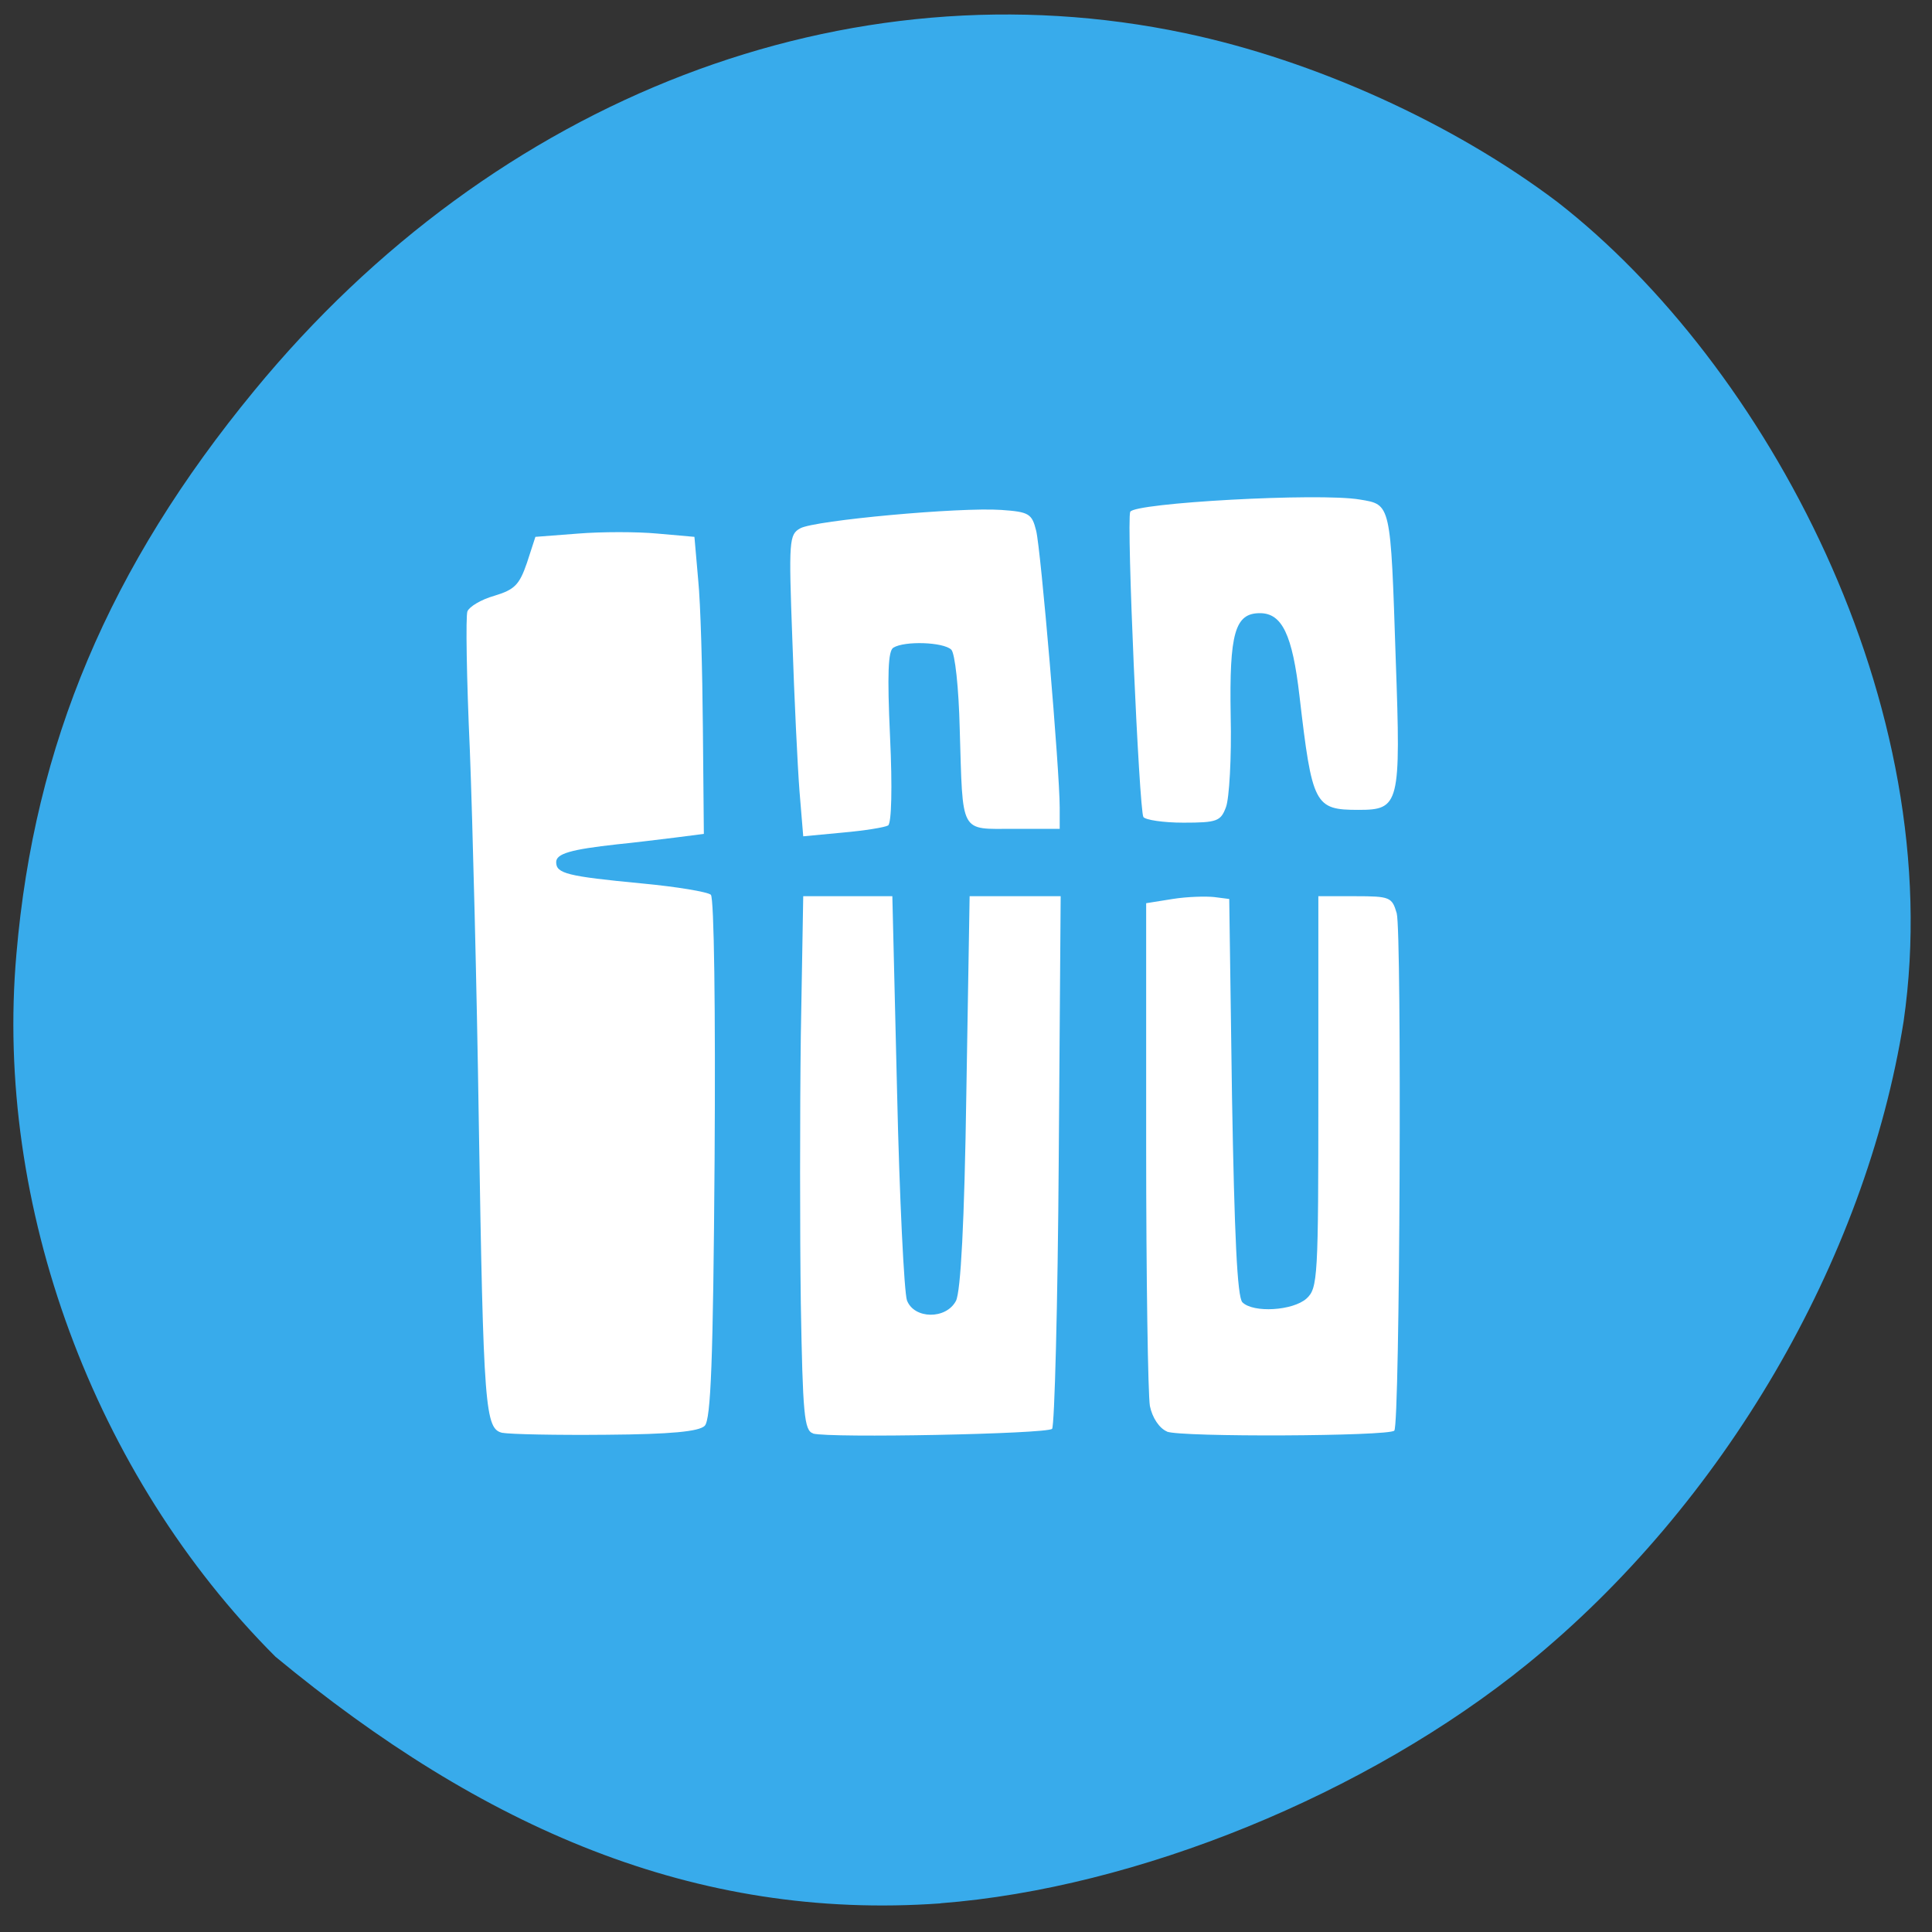 <svg xmlns="http://www.w3.org/2000/svg" viewBox="0 0 16 16"><rect x="0" y="0" width="16" height="16" fill="#333333" stroke="none"/><path d="m 7.789 15.762 c 1.625 -0.125 3.531 -0.902 4.863 -1.984 c 1.617 -1.316 2.797 -3.332 3.113 -5.32 c 0.379 -2.625 -1.145 -5.445 -2.867 -6.785 c -0.863 -0.652 -2.01 -1.172 -3.082 -1.398 c -2.797 -0.59 -5.711 0.527 -7.711 2.961 c -1.199 1.457 -1.82 2.926 -1.969 4.664 c -0.184 2.082 0.641 4.316 2.145 5.82 c 1.715 1.418 3.473 2.188 5.508 2.043" fill="#38abeb"/><g fill="#fff"><path d="m 4.164 11.867 c -0.148 -0.031 -0.16 -0.18 -0.199 -2.586 c -0.016 -1.094 -0.051 -2.473 -0.074 -3.07 c -0.027 -0.594 -0.035 -1.109 -0.02 -1.148 c 0.016 -0.039 0.113 -0.098 0.223 -0.129 c 0.168 -0.051 0.207 -0.09 0.27 -0.273 l 0.07 -0.215 l 0.352 -0.027 c 0.195 -0.016 0.492 -0.016 0.66 0 l 0.305 0.027 l 0.031 0.355 c 0.02 0.195 0.035 0.75 0.039 1.23 l 0.008 0.875 l -0.242 0.031 c -0.133 0.016 -0.348 0.043 -0.473 0.055 c -0.391 0.043 -0.508 0.078 -0.508 0.148 c 0 0.094 0.09 0.117 0.707 0.176 c 0.289 0.027 0.547 0.07 0.574 0.094 c 0.027 0.027 0.039 0.953 0.031 2.191 c -0.012 1.672 -0.031 2.156 -0.082 2.207 c -0.047 0.047 -0.277 0.07 -0.813 0.074 c -0.414 0.004 -0.801 -0.004 -0.859 -0.016"/><path d="m 6.734 11.871 c -0.074 -0.023 -0.086 -0.156 -0.102 -1.078 c -0.008 -0.582 -0.008 -1.578 0 -2.215 l 0.02 -1.156 h 0.738 l 0.039 1.613 c 0.02 0.891 0.059 1.668 0.082 1.734 c 0.059 0.156 0.324 0.16 0.406 0.004 c 0.039 -0.078 0.07 -0.641 0.086 -1.73 l 0.027 -1.621 h 0.754 l -0.016 2.184 c -0.008 1.203 -0.035 2.203 -0.055 2.227 c -0.047 0.043 -1.844 0.078 -1.98 0.039"/><path d="m 6.621 6.551 c -0.016 -0.207 -0.043 -0.77 -0.059 -1.25 c -0.031 -0.828 -0.027 -0.875 0.066 -0.926 c 0.121 -0.066 1.32 -0.176 1.664 -0.152 c 0.23 0.016 0.254 0.031 0.289 0.172 c 0.039 0.156 0.195 1.988 0.195 2.293 v 0.176 h -0.379 c -0.453 0 -0.422 0.055 -0.449 -0.828 c -0.008 -0.34 -0.039 -0.625 -0.07 -0.656 c -0.066 -0.063 -0.387 -0.074 -0.48 -0.016 c -0.043 0.027 -0.051 0.215 -0.027 0.738 c 0.02 0.422 0.012 0.715 -0.016 0.734 c -0.027 0.016 -0.195 0.043 -0.375 0.059 l -0.328 0.031"/><path d="m 9.469 6.766 c -0.035 -0.059 -0.141 -2.445 -0.109 -2.527 c 0.027 -0.074 1.566 -0.16 1.902 -0.102 c 0.258 0.043 0.254 0.023 0.297 1.328 c 0.043 1.199 0.031 1.242 -0.309 1.242 c -0.363 0 -0.383 -0.039 -0.488 -0.941 c -0.059 -0.512 -0.145 -0.688 -0.328 -0.688 c -0.207 0 -0.254 0.164 -0.242 0.852 c 0.008 0.344 -0.012 0.684 -0.039 0.754 c -0.043 0.117 -0.074 0.129 -0.352 0.129 c -0.168 0 -0.316 -0.023 -0.332 -0.047"/><path d="m 9.664 11.855 c -0.063 -0.027 -0.121 -0.113 -0.141 -0.211 c -0.016 -0.09 -0.031 -1.063 -0.031 -2.164 v -2 l 0.219 -0.035 c 0.125 -0.02 0.277 -0.023 0.344 -0.016 l 0.125 0.016 l 0.023 1.641 c 0.02 1.137 0.043 1.656 0.086 1.699 c 0.09 0.09 0.418 0.07 0.531 -0.031 c 0.094 -0.086 0.098 -0.172 0.098 -1.711 v -1.621 h 0.305 c 0.289 0 0.305 0.008 0.344 0.141 c 0.043 0.156 0.027 4.242 -0.02 4.285 c -0.047 0.047 -1.77 0.055 -1.883 0.008"/></g></svg>